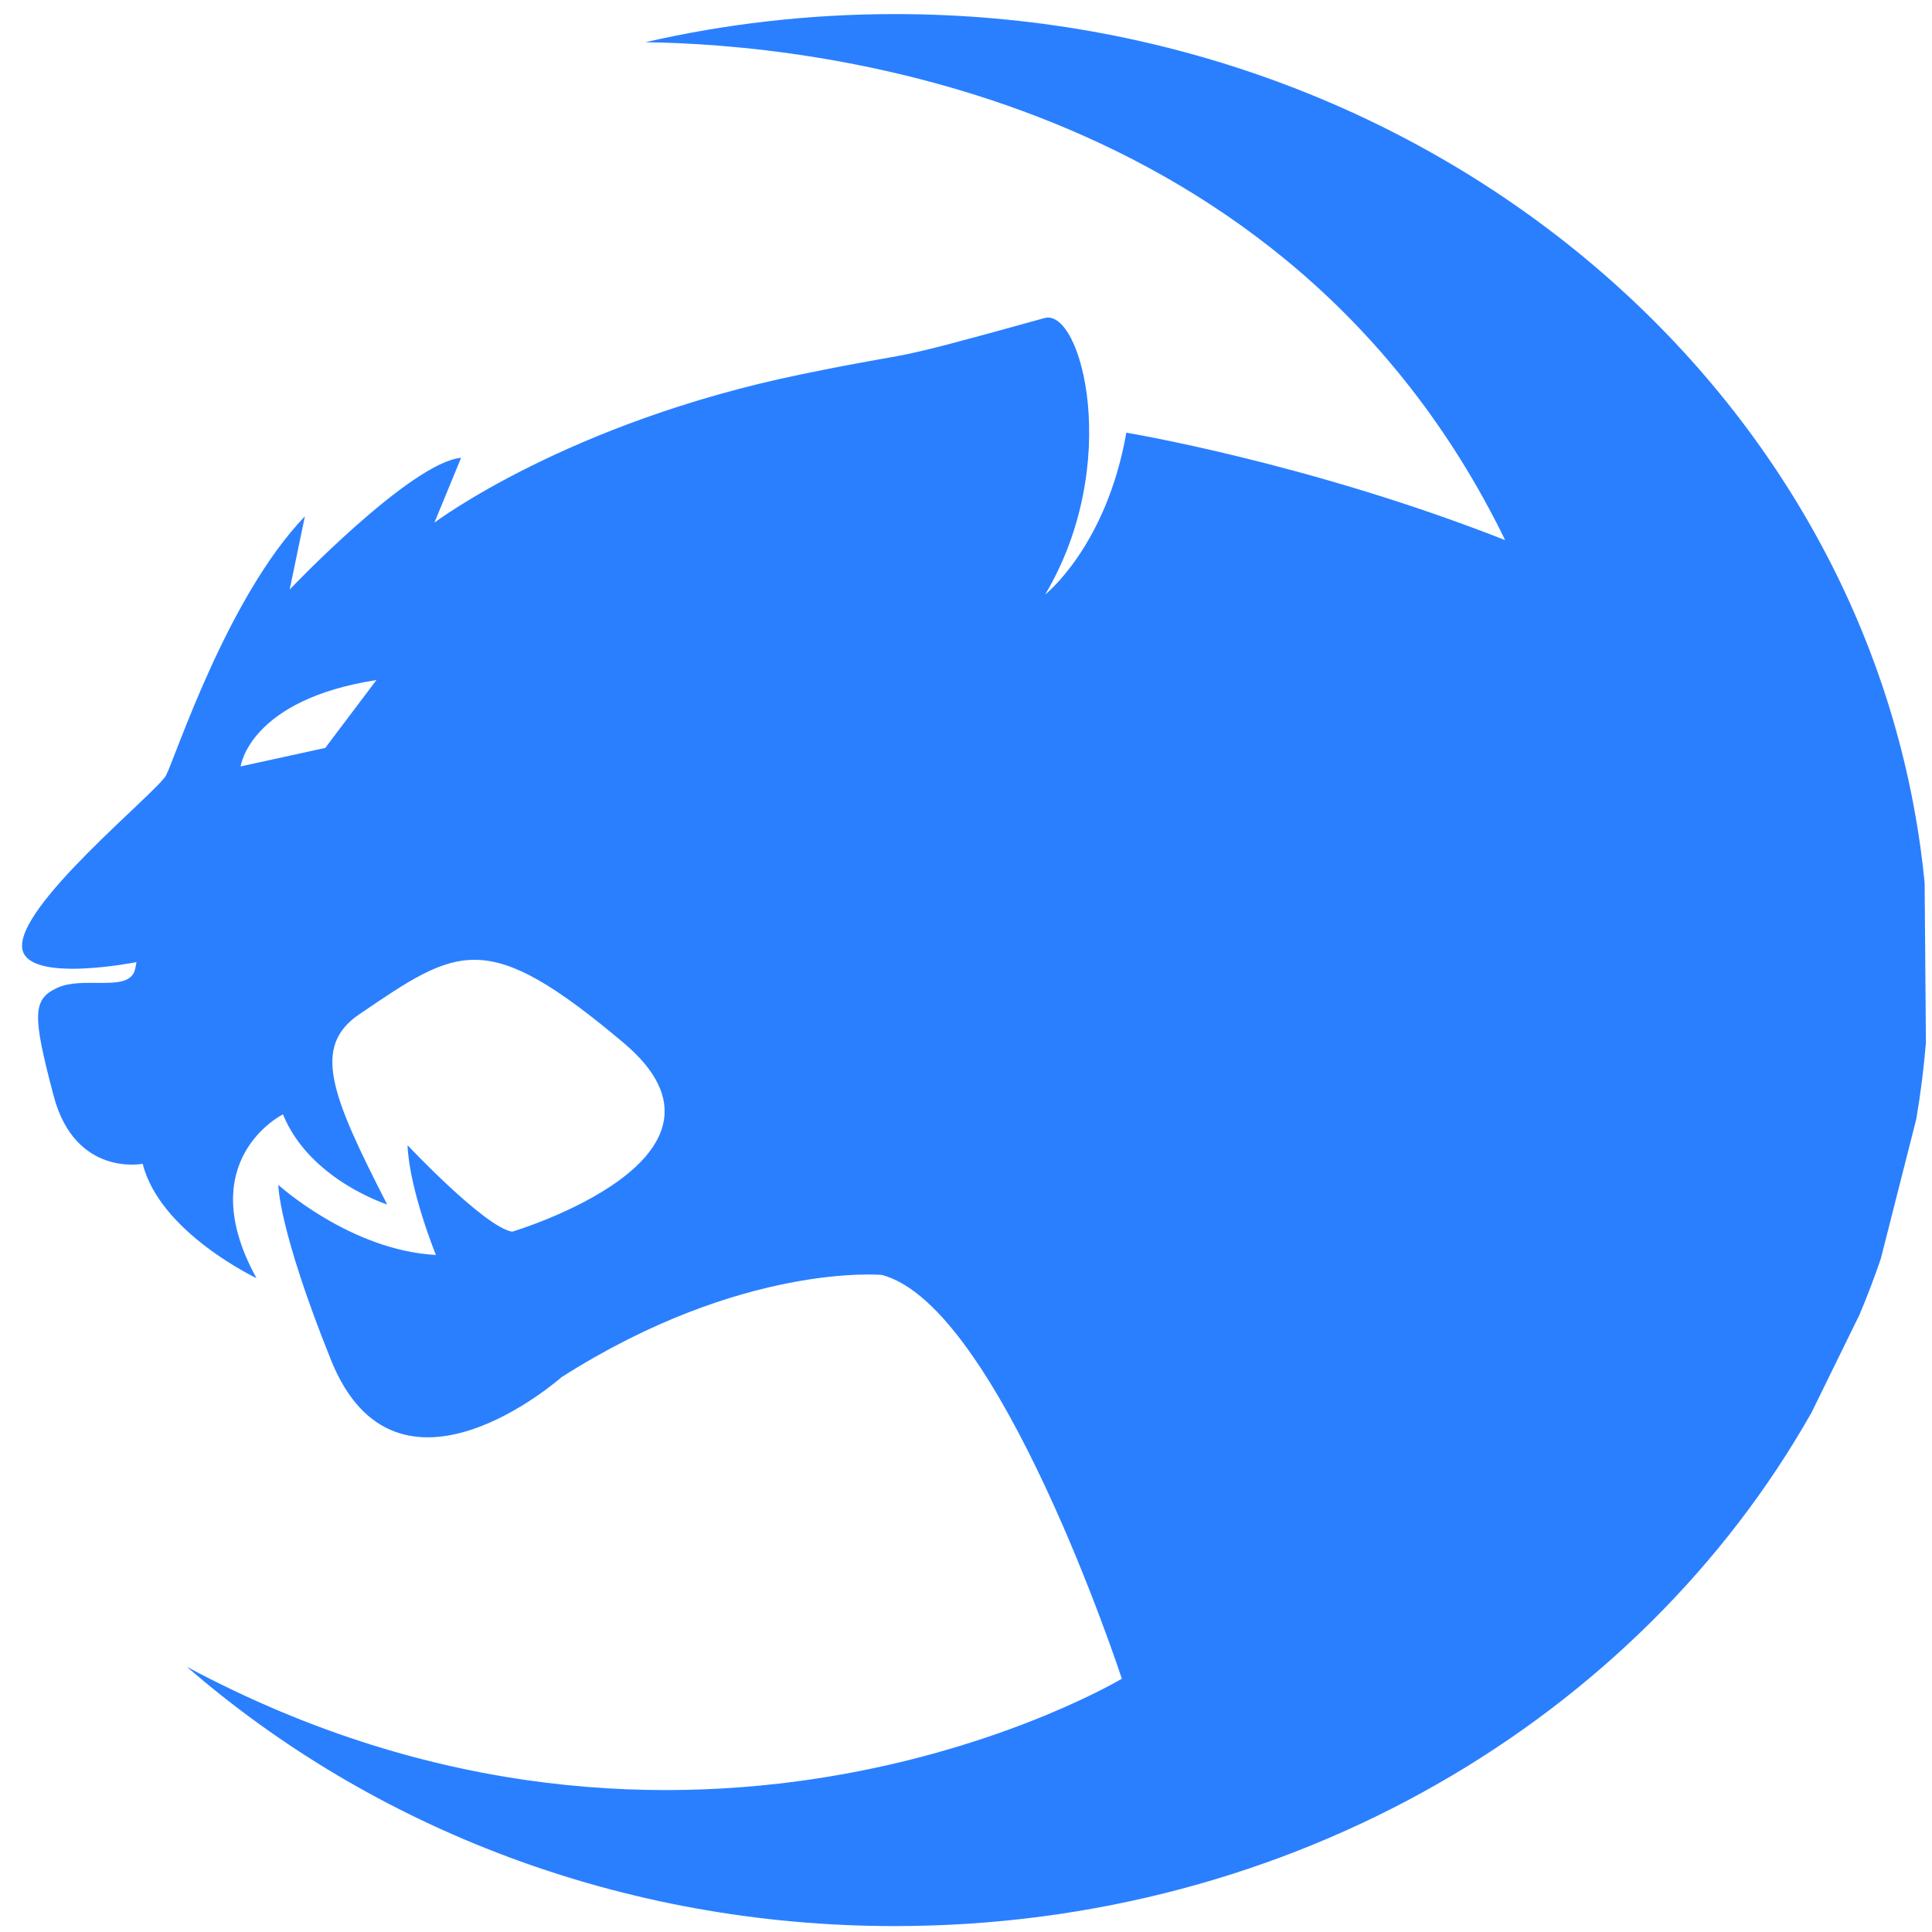 <?xml version="1.0" encoding="UTF-8" standalone="no"?>
<svg
   xmlns:dc="http://purl.org/dc/elements/1.1/"
   xmlns:cc="http://creativecommons.org/ns#"
   xmlns:rdf="http://www.w3.org/1999/02/22-rdf-syntax-ns#"
   xmlns:svg="http://www.w3.org/2000/svg"
   xmlns="http://www.w3.org/2000/svg"
   xmlns:xlink="http://www.w3.org/1999/xlink"
   xmlns:sodipodi="http://sodipodi.sourceforge.net/DTD/sodipodi-0.dtd"
   xmlns:inkscape="http://www.inkscape.org/namespaces/inkscape"
   viewBox="0 0 48 48"
   id="svg2"
   version="1.1"
   inkscape:version="0.91 r13725"
   sodipodi:docname="roccat.svg">
  <sodipodi:namedview
     pagecolor="#ffffff"
     bordercolor="#666666"
     borderopacity="1"
     objecttolerance="10"
     gridtolerance="10"
     guidetolerance="10"
     inkscape:pageopacity="0"
     inkscape:pageshadow="2"
     inkscape:window-width="1280"
     inkscape:window-height="694"
     id="namedview36"
     showgrid="false"
     inkscape:zoom="4.9166667"
     inkscape:cx="-9.1525424"
     inkscape:cy="24"
     inkscape:window-x="0"
     inkscape:window-y="0"
     inkscape:window-maximized="1"
     inkscape:current-layer="svg2" />
  <defs
     id="defs4">
    <clipPath
       id="clipPath6">
      <path
         transform="matrix(15.333 0 0 11.5 415-125.5)"
         d="m-24 13c0 1.105-.672 2-1.5 2-.828 0-1.5-.895-1.5-2 0-1.105.672-2 1.5-2 .828 0 1.5.895 1.5 2"
         fill="#1890d0"
         id="path8" />
    </clipPath>
    <linearGradient
       xlink:href="#0"
       id="3"
       x1="24.737"
       y1="48.45"
       x2="23.982"
       y2="-.737"
       gradientUnits="userSpaceOnUse"
       gradientTransform="matrix(0.96,0,0,0.96,0.96,0.96)" />
    <linearGradient
       gradientUnits="userSpaceOnUse"
       y2=".989"
       x2="24.13"
       y1="47.874"
       x1="23.299"
       id="2"
       xlink:href="#0"
       gradientTransform="matrix(0.96,0,0,0.96,0.96,0.96)" />
    <linearGradient
       id="1"
       x1="25.959"
       y1="47.586"
       x2="24.414"
       y2=".414"
       gradientUnits="userSpaceOnUse"
       gradientTransform="matrix(0.96,0,0,0.96,0.96,0.96)">
      <stop
         stop-color="#197cf1"
         id="stop13" />
      <stop
         stop-color="#21c9fb"
         offset="1"
         id="stop15" />
    </linearGradient>
    <linearGradient
       gradientUnits="userSpaceOnUse"
       y2="24.587"
       x2="82.74"
       y1="30.487"
       x1="82.46"
       id="0">
      <stop
         stop-color="#060606"
         id="stop18" />
      <stop
         stop-color="#343434"
         offset="1"
         id="stop20" />
    </linearGradient>
    <linearGradient
       y2="-.449"
       x2="23.694"
       y1="47.73"
       x1="24.306"
       gradientUnits="userSpaceOnUse"
       id="linearGradient22">
      <stop
         stop-color="#fa183c"
         id="stop24" />
      <stop
         offset="1"
         stop-color="#fe590a"
         id="stop26" />
    </linearGradient>
  </defs>
  <path
     inkscape:connector-curvature="0"
     style="fill:#2a7fff"
     id="path32"
     d="m 8.081,18.582 -2.102,0.459 c 0,0 0.211,-1.653 3.374,-2.146 z M 47.817,21.936 C 46.634,9.834 35.633,0.35 22.233,0.35 c -2.138,0 -4.216,0.244 -6.201,0.699 4.028,0.051 15.911,1.182 21.363,12.37 -4.885,-1.922 -9.412,-2.669 -9.412,-2.669 -0.492,2.819 -2.017,4.022 -2.017,4.022 1.928,-3.235 0.906,-7.126 -0.015,-6.87 C 21.595,9.112 23.142,8.634 19.914,9.299 14.1,10.493 10.793,12.984 10.793,12.984 l 0.663,-1.611 c -1.261,0.122 -4.259,3.273 -4.259,3.273 l 0.378,-1.818 c -1.936,2.015 -3.222,6.007 -3.45,6.436 -0.231,0.43 -3.791,3.292 -3.567,4.331 0.182,0.837 2.832,0.309 2.832,0.309 0,0 -0.025,0.185 -0.066,0.266 -0.232,0.46 -1.278,0.084 -1.898,0.371 -0.619,0.286 -0.628,0.662 -0.093,2.686 0.535,2.022 2.212,1.687 2.212,1.687 0.427,1.706 2.827,2.841 2.827,2.841 -1.621,-2.942 0.658,-4.069 0.658,-4.069 0.66,1.625 2.589,2.239 2.589,2.239 -1.394,-2.719 -1.872,-3.921 -0.697,-4.722 2.475,-1.686 3.162,-2.163 6.566,0.702 3.404,2.86 -2.763,4.696 -2.763,4.696 -0.684,-0.111 -2.6,-2.149 -2.6,-2.149 0.044,1.105 0.705,2.727 0.705,2.727 -2.122,-0.111 -3.915,-1.741 -3.915,-1.741 0,0 -0.007,1.077 1.308,4.35 1.632,4.058 5.726,0.429 5.726,0.429 4.488,-2.86 7.956,-2.542 7.956,-2.542 2.927,0.749 5.967,10.032 5.967,10.032 0,0 -10.7,6.418 -23.228,-0.295 4.597,3.988 10.78,6.441 17.587,6.441 9.896,0 18.484,-5.174 22.775,-12.757 l 1.195,-2.437 c 0.191,-0.455 0.367,-0.918 0.527,-1.386 l 0.882,-3.472 c 0.106,-0.624 0.187,-1.258 0.239,-1.897" />
</svg>
